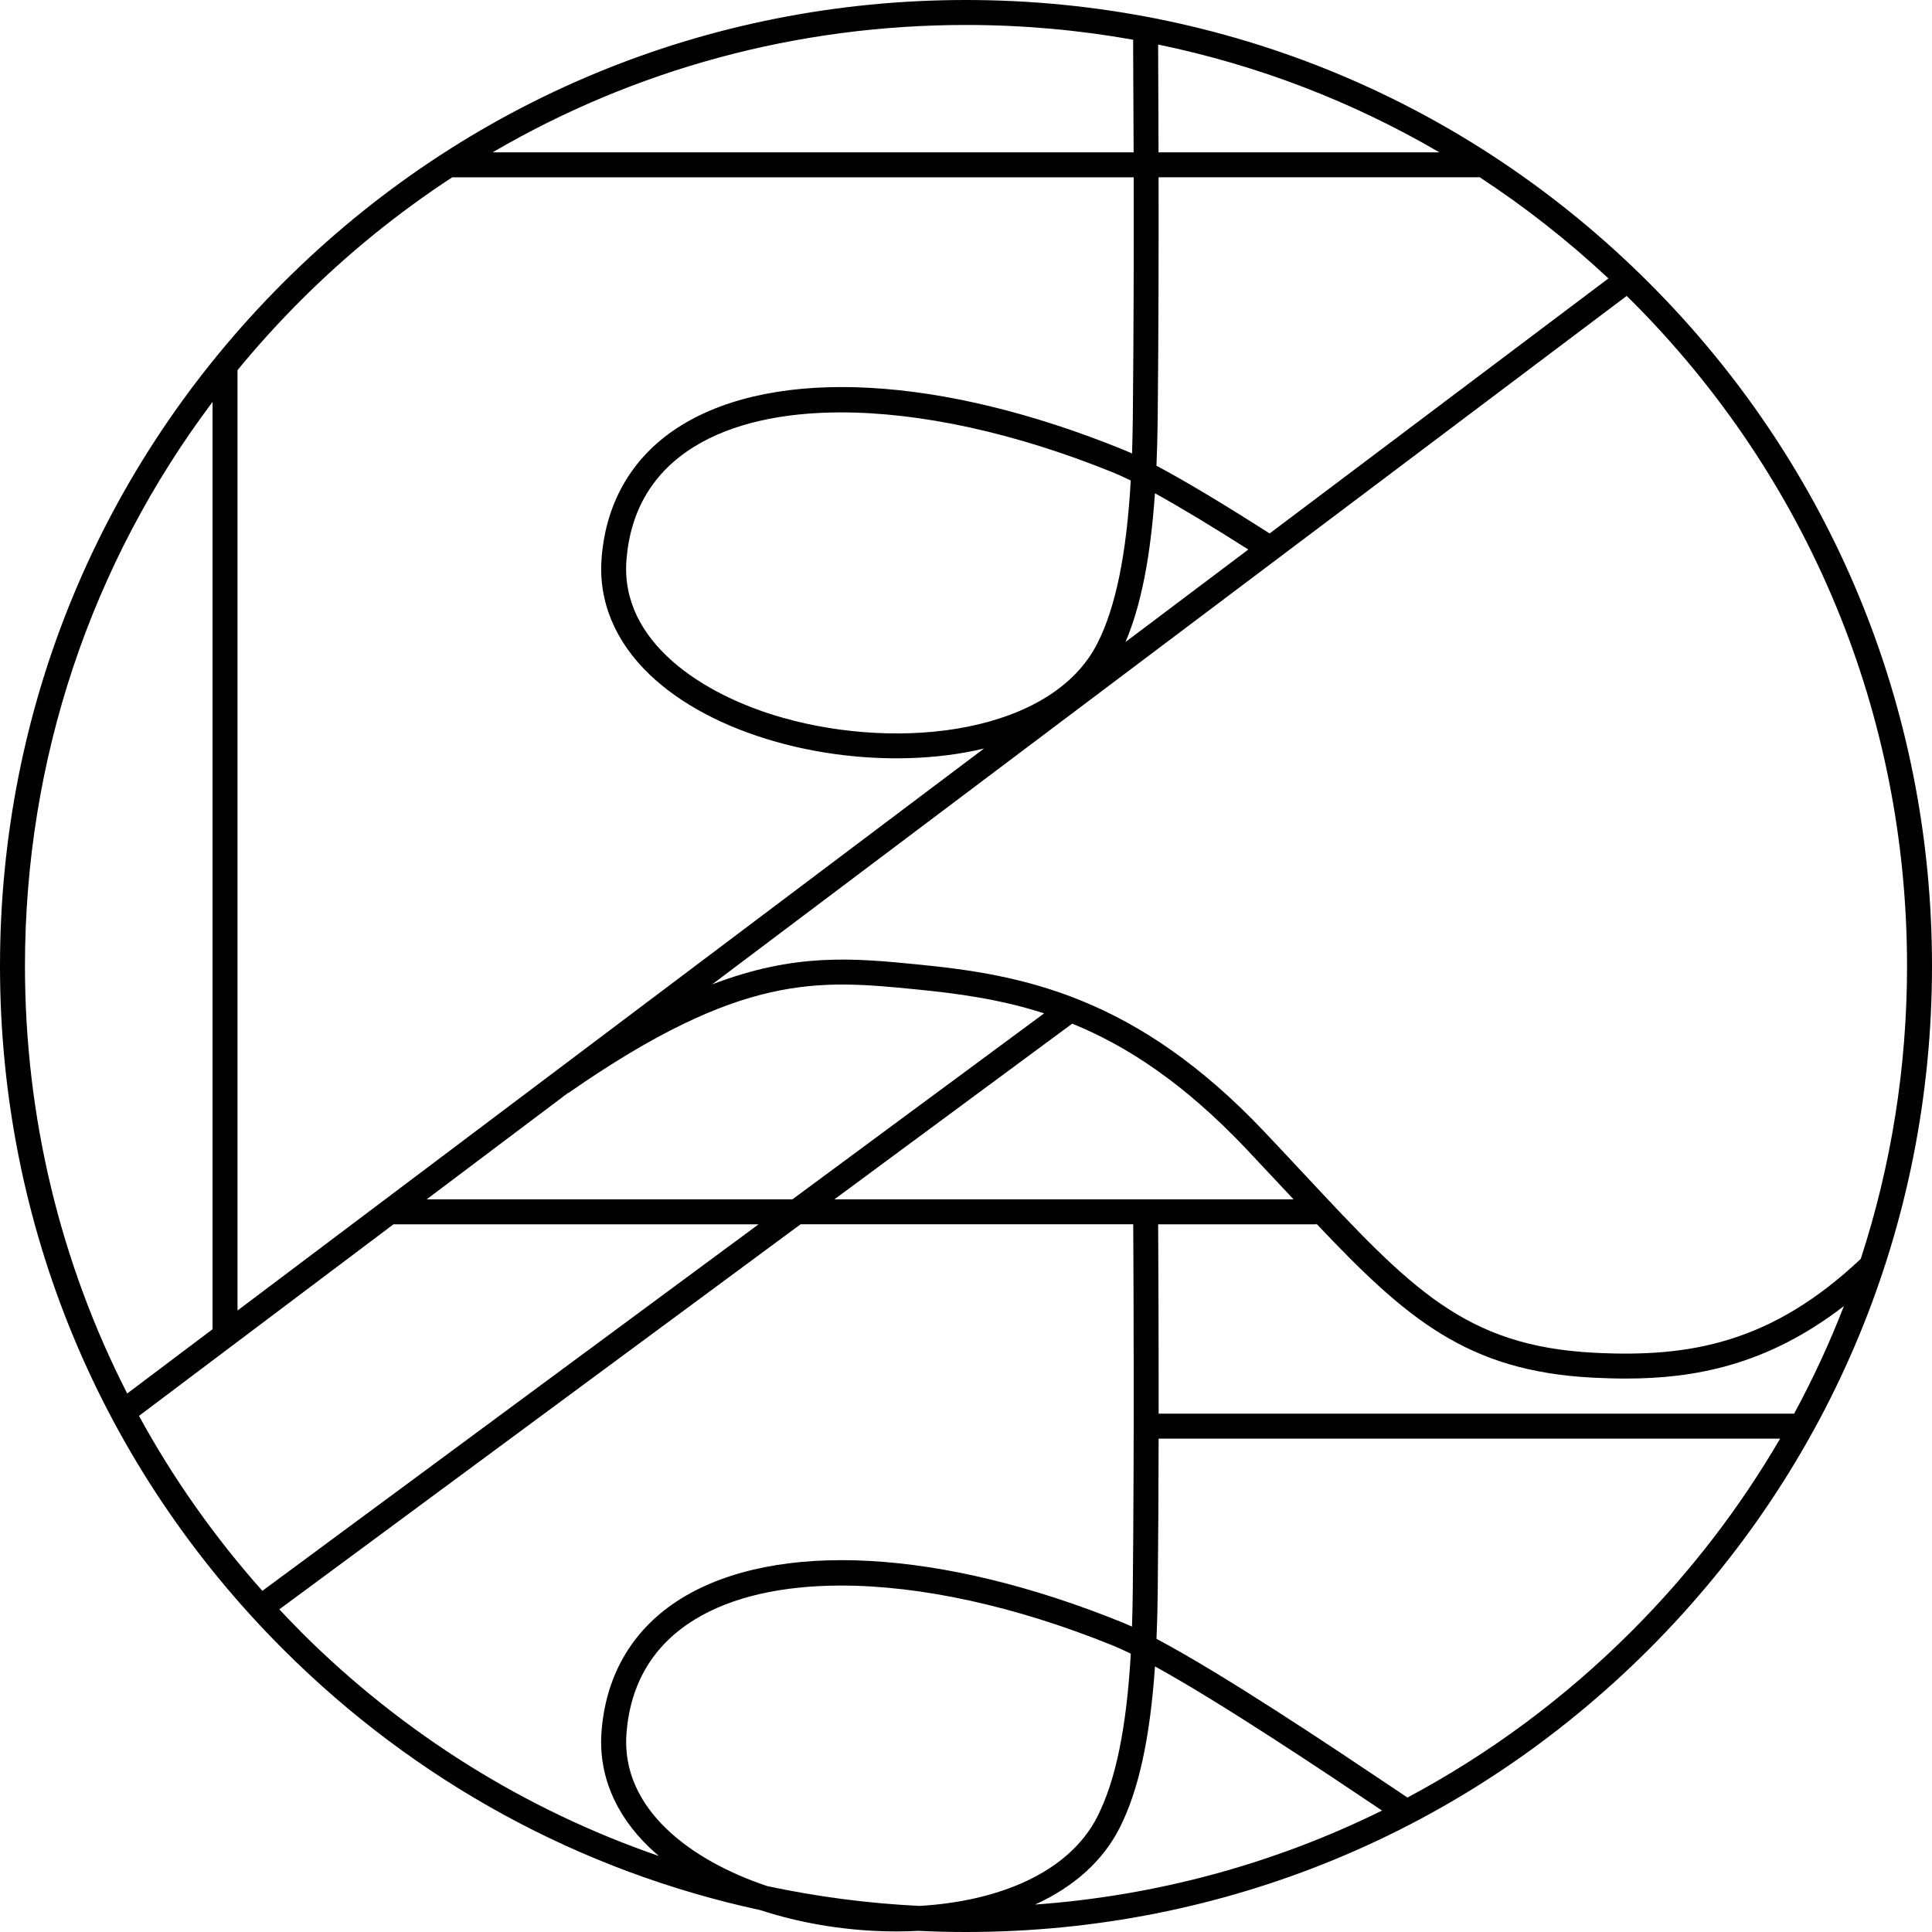<?xml version="1.0" encoding="UTF-8"?><svg id="Layer_1" xmlns="http://www.w3.org/2000/svg" viewBox="0 0 500 500"><path d="M426.78,73.22C379.56,26,316.78,0,250,0S120.44,26,73.22,73.22C26,120.44,0,183.22,0,250s26,129.56,73.22,176.78c34.42,34.42,77.12,57.56,123.61,67.57,1.34,.44,2.7,.86,4.09,1.25,10.01,2.82,20.69,4.25,31.05,4.25,1.92,0,3.83-.05,5.73-.15,4.08,.2,8.18,.3,12.3,.3,66.78,0,129.56-26,176.78-73.22,47.22-47.22,73.22-110,73.22-176.78s-26-129.56-73.22-176.78Zm66.76,176.78c0,26.14-4.1,51.65-11.98,75.8-23.2,21.88-44.37,25.56-68.97,24.29-33.52-1.72-47.43-16.61-75.14-46.29-3.22-3.44-6.61-7.08-10.24-10.91-33.22-35.09-62.47-40.62-89.59-43.28-16.62-1.63-31.75-3.11-53.32,5.15L420.98,76.59c.41,.4,.82,.79,1.23,1.2,46,46,71.33,107.16,71.33,172.21ZM198.52,488.1c-19.34-6.45-37.98-19.81-36.38-39.66,1.04-12.86,6.95-22.71,17.58-29.26,9.61-5.92,22.69-8.84,37.98-8.84,20.5,0,44.99,5.25,70.4,15.56,1.35,.55,2.88,1.25,4.55,2.07-1.1,19.22-3.91,32.81-8.63,42.13-7.44,14.68-25.79,21.98-46.08,23.15-13.37-.65-26.54-2.39-39.42-5.14Zm91.26-15.08c4.87-9.61,7.85-23.11,9.13-41.76,17.65,9.74,44.14,27.51,56.86,36.04,.67,.45,1.3,.87,1.9,1.27-27.86,13.75-58.23,22.05-89.81,24.33,10.13-4.61,17.59-11.33,21.92-19.88ZM101.84,316.85h94.48l-128.42,94.86c-12.45-13.98-23.13-29.17-31.93-45.28l65.86-49.58Zm8.58-6.46l36.67-27.6,.04,.05c44.87-31.21,64.73-29.26,89.87-26.8,10.98,1.08,21.95,2.57,33.22,6.22l-65.15,48.13H110.42Zm167.07-45.47c14.2,5.78,28.99,15.47,45.03,32.41,3.61,3.82,7,7.44,10.21,10.88,.69,.74,1.36,1.46,2.04,2.18h-118.83l61.55-45.47Zm22.24,51.93h40.95v-.16c23.27,24.6,39.01,38.18,71.57,39.85,2.82,.14,5.66,.23,8.54,.23,17.73,0,36.57-3.44,56.41-18.76-3.69,9.54-8,18.83-12.88,27.84h-164.47c.02-20.97-.07-38.89-.12-49.01Zm-97.06-131.07c-20.73-5.84-42.26-19.67-40.54-40.95,1.04-12.86,6.95-22.71,17.58-29.26,9.61-5.92,22.69-8.84,37.98-8.84,20.5,0,44.99,5.25,70.4,15.56,1.32,.53,2.83,1.23,4.55,2.07-1.1,19.22-3.91,32.81-8.63,42.13-11.72,23.13-50.56,27.97-81.34,19.29Zm96.23-58.12c6.36,3.51,14.44,8.37,24.17,14.56l-31.79,23.93c3.98-9.33,6.47-21.86,7.62-38.49Zm.83-114.68v-1.45c25.69,5.3,50.21,14.71,72.79,27.9h-72.69c-.03-11.08-.07-20.28-.1-26.45Zm83.05,32.91v-.12c11.8,7.71,23,16.49,33.48,26.29l-87.68,66c-12.16-7.77-21.97-13.64-29.29-17.53,.17-3.86,.27-7.92,.32-12.19,.23-22,.26-44.23,.23-62.46h82.93ZM293.26,10.28v2.73c.04,6.17,.09,15.36,.12,26.42H127.47C164.27,17.93,206.25,6.46,250,6.46c14.66,0,29.13,1.3,43.26,3.82ZM77.79,77.79c12.11-12.11,25.29-22.78,39.3-31.94v.04h176.31c.03,18.21,0,40.42-.23,62.39-.03,3.15-.1,6.18-.2,9.09-.87-.4-1.68-.75-2.44-1.06-46.94-19.05-89.63-21.38-114.2-6.23-12.3,7.58-19.44,19.42-20.63,34.24-.9,11.17,3.41,21.65,12.47,30.3,7.93,7.57,19.26,13.58,32.75,17.38,10,2.82,20.69,4.25,31.05,4.25,7.06,0,13.96-.66,20.39-2.01,.78-.16,1.54-.35,2.31-.53L61.47,339.16V95.79c5.11-6.22,10.55-12.23,16.32-18Zm-22.78,26.23v239.99l-22.09,16.63c-17.3-33.85-26.46-71.54-26.46-110.65,0-53.35,17.05-104.08,48.55-145.98Zm22.78,318.18c-1.87-1.87-3.7-3.78-5.5-5.7l134.91-99.66h86.08c.09,17.05,.28,56.41-.12,95.03-.03,3.15-.1,6.18-.2,9.09-.86-.39-1.67-.74-2.44-1.05-46.94-19.05-89.63-21.38-114.2-6.23-12.3,7.58-19.44,19.42-20.63,34.24-.9,11.17,3.41,21.65,12.47,30.3,.75,.72,1.54,1.42,2.36,2.11-34.52-11.88-66.16-31.54-92.74-58.11Zm344.42,0c-17.36,17.36-36.88,31.77-57.96,43-1.29-.86-2.94-1.97-4.89-3.27-14.54-9.75-42.31-28.37-60.06-37.8,.17-3.86,.27-7.92,.32-12.18,.14-13.45,.21-26.98,.23-39.63h160.84c-10.49,18-23.36,34.77-38.49,49.89Z"/></svg>